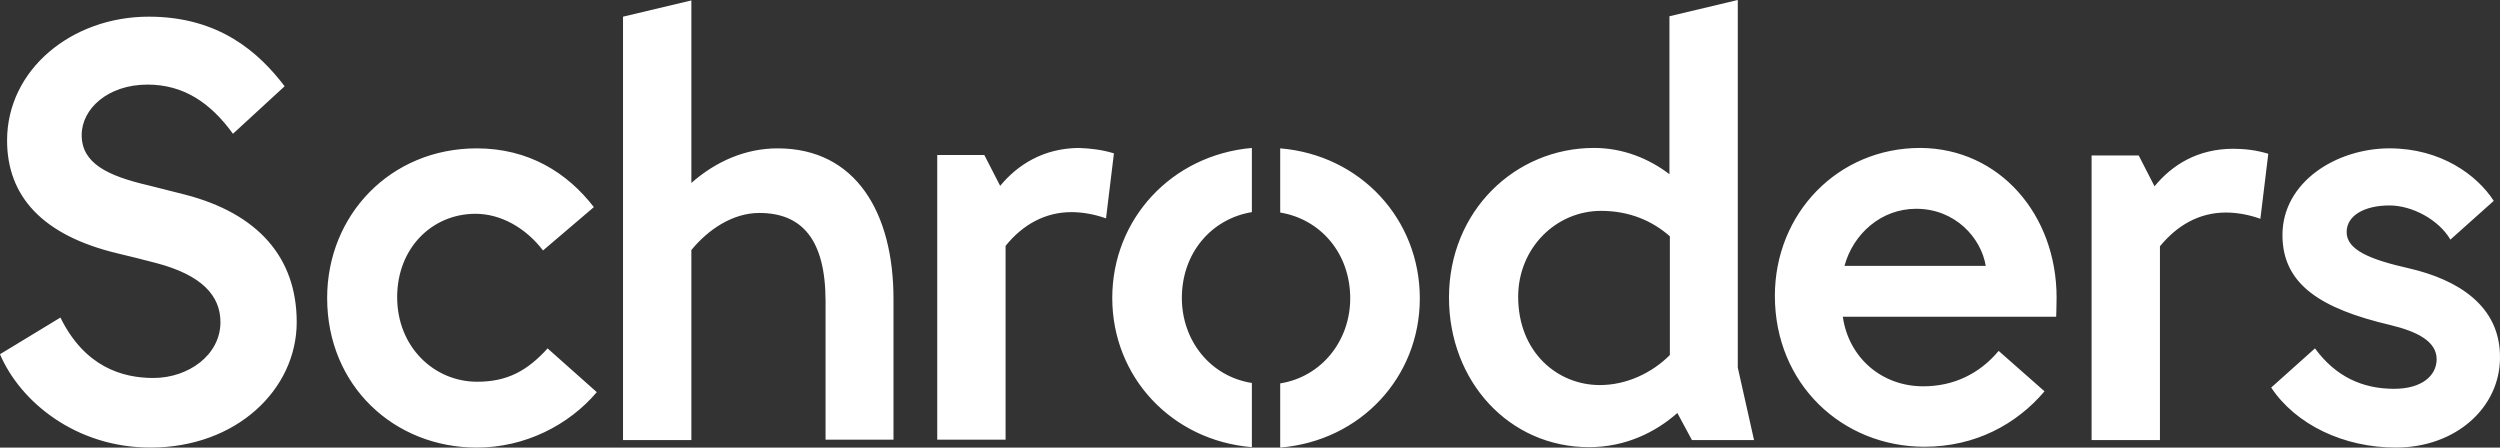<?xml version="1.0" encoding="UTF-8" standalone="no"?>
<!-- Generator: Adobe Illustrator 19.2.1, SVG Export Plug-In . SVG Version: 6.00 Build 0)  -->

<svg
   xmlns:dc="http://purl.org/dc/elements/1.1/"
   xmlns:cc="http://creativecommons.org/ns#"
   xmlns:rdf="http://www.w3.org/1999/02/22-rdf-syntax-ns#"
   xmlns:svg="http://www.w3.org/2000/svg"
   xmlns="http://www.w3.org/2000/svg"
   xmlns:sodipodi="http://sodipodi.sourceforge.net/DTD/sodipodi-0.dtd"
   xmlns:inkscape="http://www.inkscape.org/namespaces/inkscape"
   version="1.1"
   id="layer"
   x="0px"
   y="0px"
   viewBox="0 0 599.901 107.4"
   xml:space="preserve"
   sodipodi:docname="schroders-logo-white-solo.svg"
   width="599.901"
   height="107.4"
   inkscape:version="0.92.4 (5da689c313, 2019-01-14)"><rect x="0" y="0" width="599.901" height="107.4" fill="#333333" stroke="none"/><defs
   id="defs11" /><sodipodi:namedview
   pagecolor="#ffffff"
   bordercolor="#666666"
   borderopacity="1"
   objecttolerance="10"
   gridtolerance="10"
   guidetolerance="10"
   inkscape:pageopacity="0"
   inkscape:pageshadow="2"
   inkscape:window-width="1680"
   inkscape:window-height="987"
   id="namedview9"
   showgrid="false"
   inkscape:zoom="0.36196319"
   inkscape:cx="305.7"
   inkscape:cy="49.199998"
   inkscape:window-x="-8"
   inkscape:window-y="-8"
   inkscape:window-maximized="1"
   inkscape:current-layer="layer"
   fit-margin-top="0"
   fit-margin-left="0"
   fit-margin-right="0"
   fit-margin-bottom="0" />
<style
   type="text/css"
   id="style2">
	.st0{fill:#FFF;}
</style>
<g
   id="g6"
   transform="translate(-20.3,-267.8)">
	<path
   class="st0"
   d="m 287.6,304.6 -1.9,15.6 c -2.8,-1 -5.7,-1.5 -8.3,-1.5 -6.3,0 -11.7,3 -15.8,8.1 v 46.5 H 245.2 V 305 h 11.3 l 3.8,7.4 c 4.2,-5.1 10.4,-9 18.8,-9.1 2.8,0.1 5.6,0.4 8.5,1.3 m 249.7,7.9 -3.8,-7.4 h -11.3 v 68.3 h 16.4 v -46.5 c 4.1,-5 9.4,-8.1 15.8,-8.1 2.7,0 5.5,0.5 8.3,1.5 l 1.9,-15.6 c -2.9,-0.9 -5.8,-1.2 -8.4,-1.2 -8.6,0 -14.7,3.9 -18.9,9 m -330.4,-9.1 c -7.7,0 -14.8,3.1 -20.7,8.3 v -43.8 l -16.4,3.9 v 101.6 h 16.4 v -45.6 c 4,-4.9 9.9,-8.9 16.3,-8.9 10.1,0 15.9,6.2 15.9,21.2 v 33.2 h 16.3 v -33.8 c 0,-20.6 -9,-36.1 -27.8,-36.1 m -72.1,56 c -10.4,0 -19.2,-8.4 -19.2,-20.3 0,-11.8 8.4,-20 18.8,-20 6,0 12,3.3 16.2,8.8 l 12.2,-10.4 c -6.4,-8.3 -15.7,-14.1 -28.1,-14.1 -20.7,0 -35.9,16 -35.9,35.9 0,21.1 16.1,35.9 35.9,35.9 11.6,0 22.1,-5.4 28.8,-13.3 l -11.8,-10.5 c -4.9,5.4 -9.7,8 -16.9,8 M 64.7,314.5 C 63.1,314.1 58.7,313 56,312.3 46.1,310 39.9,307 39.9,300.2 c 0,-6.3 6.3,-12.1 15.8,-12.1 8.5,0 15,4.2 20.5,11.8 L 88.6,288.5 C 82.5,280.5 73,271.8 56,271.8 c -18.5,0 -34,12.7 -34,29.7 0,13.4 8.5,22.8 26.5,27.1 2.6,0.6 6.5,1.6 9.2,2.3 11.1,2.9 15.5,7.9 15.5,14.2 0,7.9 -7.7,13.4 -16.1,13.4 -7.5,0 -16.5,-2.7 -22.3,-14.5 l -14.5,8.8 c 4.8,11.3 18.1,22.4 36.1,22.4 20.7,0 35.1,-14 35.1,-30.1 0,-15.6 -9.4,-26.1 -26.8,-30.6 m 533.7,17.7 c -9.3,-2.1 -15,-4.4 -15,-8.7 0,-4 4.3,-6.4 10.3,-6.4 5.4,0 11.8,3.4 14.6,8.2 l 10.4,-9.3 c -4,-6.2 -12.7,-12.6 -25,-12.6 -12.8,0 -25.7,8.1 -25.7,20.8 0,11.9 9.3,17.7 25.9,21.6 6.2,1.5 11.1,3.8 11.1,8.2 0,3.9 -3.5,7.1 -10.2,7.1 -7.6,0 -14,-2.9 -19,-9.7 l -10.5,9.4 c 5.9,8.9 17.4,14.4 29.9,14.4 14.4,0 25,-9.6 25,-21.6 0.1,-12.4 -10.1,-18.7 -21.8,-21.4 m -311.2,7.1 c 0,18.9 14.2,34.2 33.5,35.8 v -15.4 c -10.1,-1.6 -16.8,-10.3 -16.8,-20.4 0,-10.8 7.1,-19 16.8,-20.6 v -15.4 c -19.3,1.7 -33.5,17.1 -33.5,36 m 40.3,-35.9 v 15.4 c 9.7,1.6 16.8,9.8 16.8,20.6 0,10.1 -6.8,18.8 -16.8,20.4 v 15.4 c 19.3,-1.6 33.5,-16.9 33.5,-35.8 0,-19 -14.2,-34.4 -33.5,-36 m 109.8,52.6 3.9,17.4 h -14.9 l -3.5,-6.5 c -5.2,4.6 -12.4,8.2 -21.2,8.2 -19.2,0 -33.6,-15.8 -33.6,-35.9 0,-20.8 15.9,-35.9 34.8,-35.9 6.9,0 13.1,2.5 18.1,6.3 v -37.9 l 16.4,-3.9 z M 421,324.5 c -4.2,-3.7 -9.7,-6.1 -16.5,-6.1 -10.9,0 -19.9,9 -19.9,20.6 0,13.3 9.4,21.2 19.6,21.2 6.4,0 12.5,-2.9 16.8,-7.2 z m 92.8,14.7 c 0,1.9 -0.1,4.6 -0.1,4.6 h -51.2 c 1.4,9.8 9.3,16.7 19.3,16.7 7.3,0 13.5,-3 18.1,-8.5 l 11,9.7 c -6.7,7.9 -16.6,13.3 -28.8,13.3 -19.8,0 -35.9,-15.1 -35.9,-36.2 0,-19.8 15.1,-35.5 34.9,-35.5 19,0.1 32.7,16 32.7,35.9 m -17,-7.6 c -1.1,-6.7 -7.3,-13.7 -16.7,-13.7 -8.4,0 -15.1,6 -17.2,13.7 z"
   id="path4"
   inkscape:connector-curvature="0"
   style="fill:#ffffff" />
</g>
</svg>